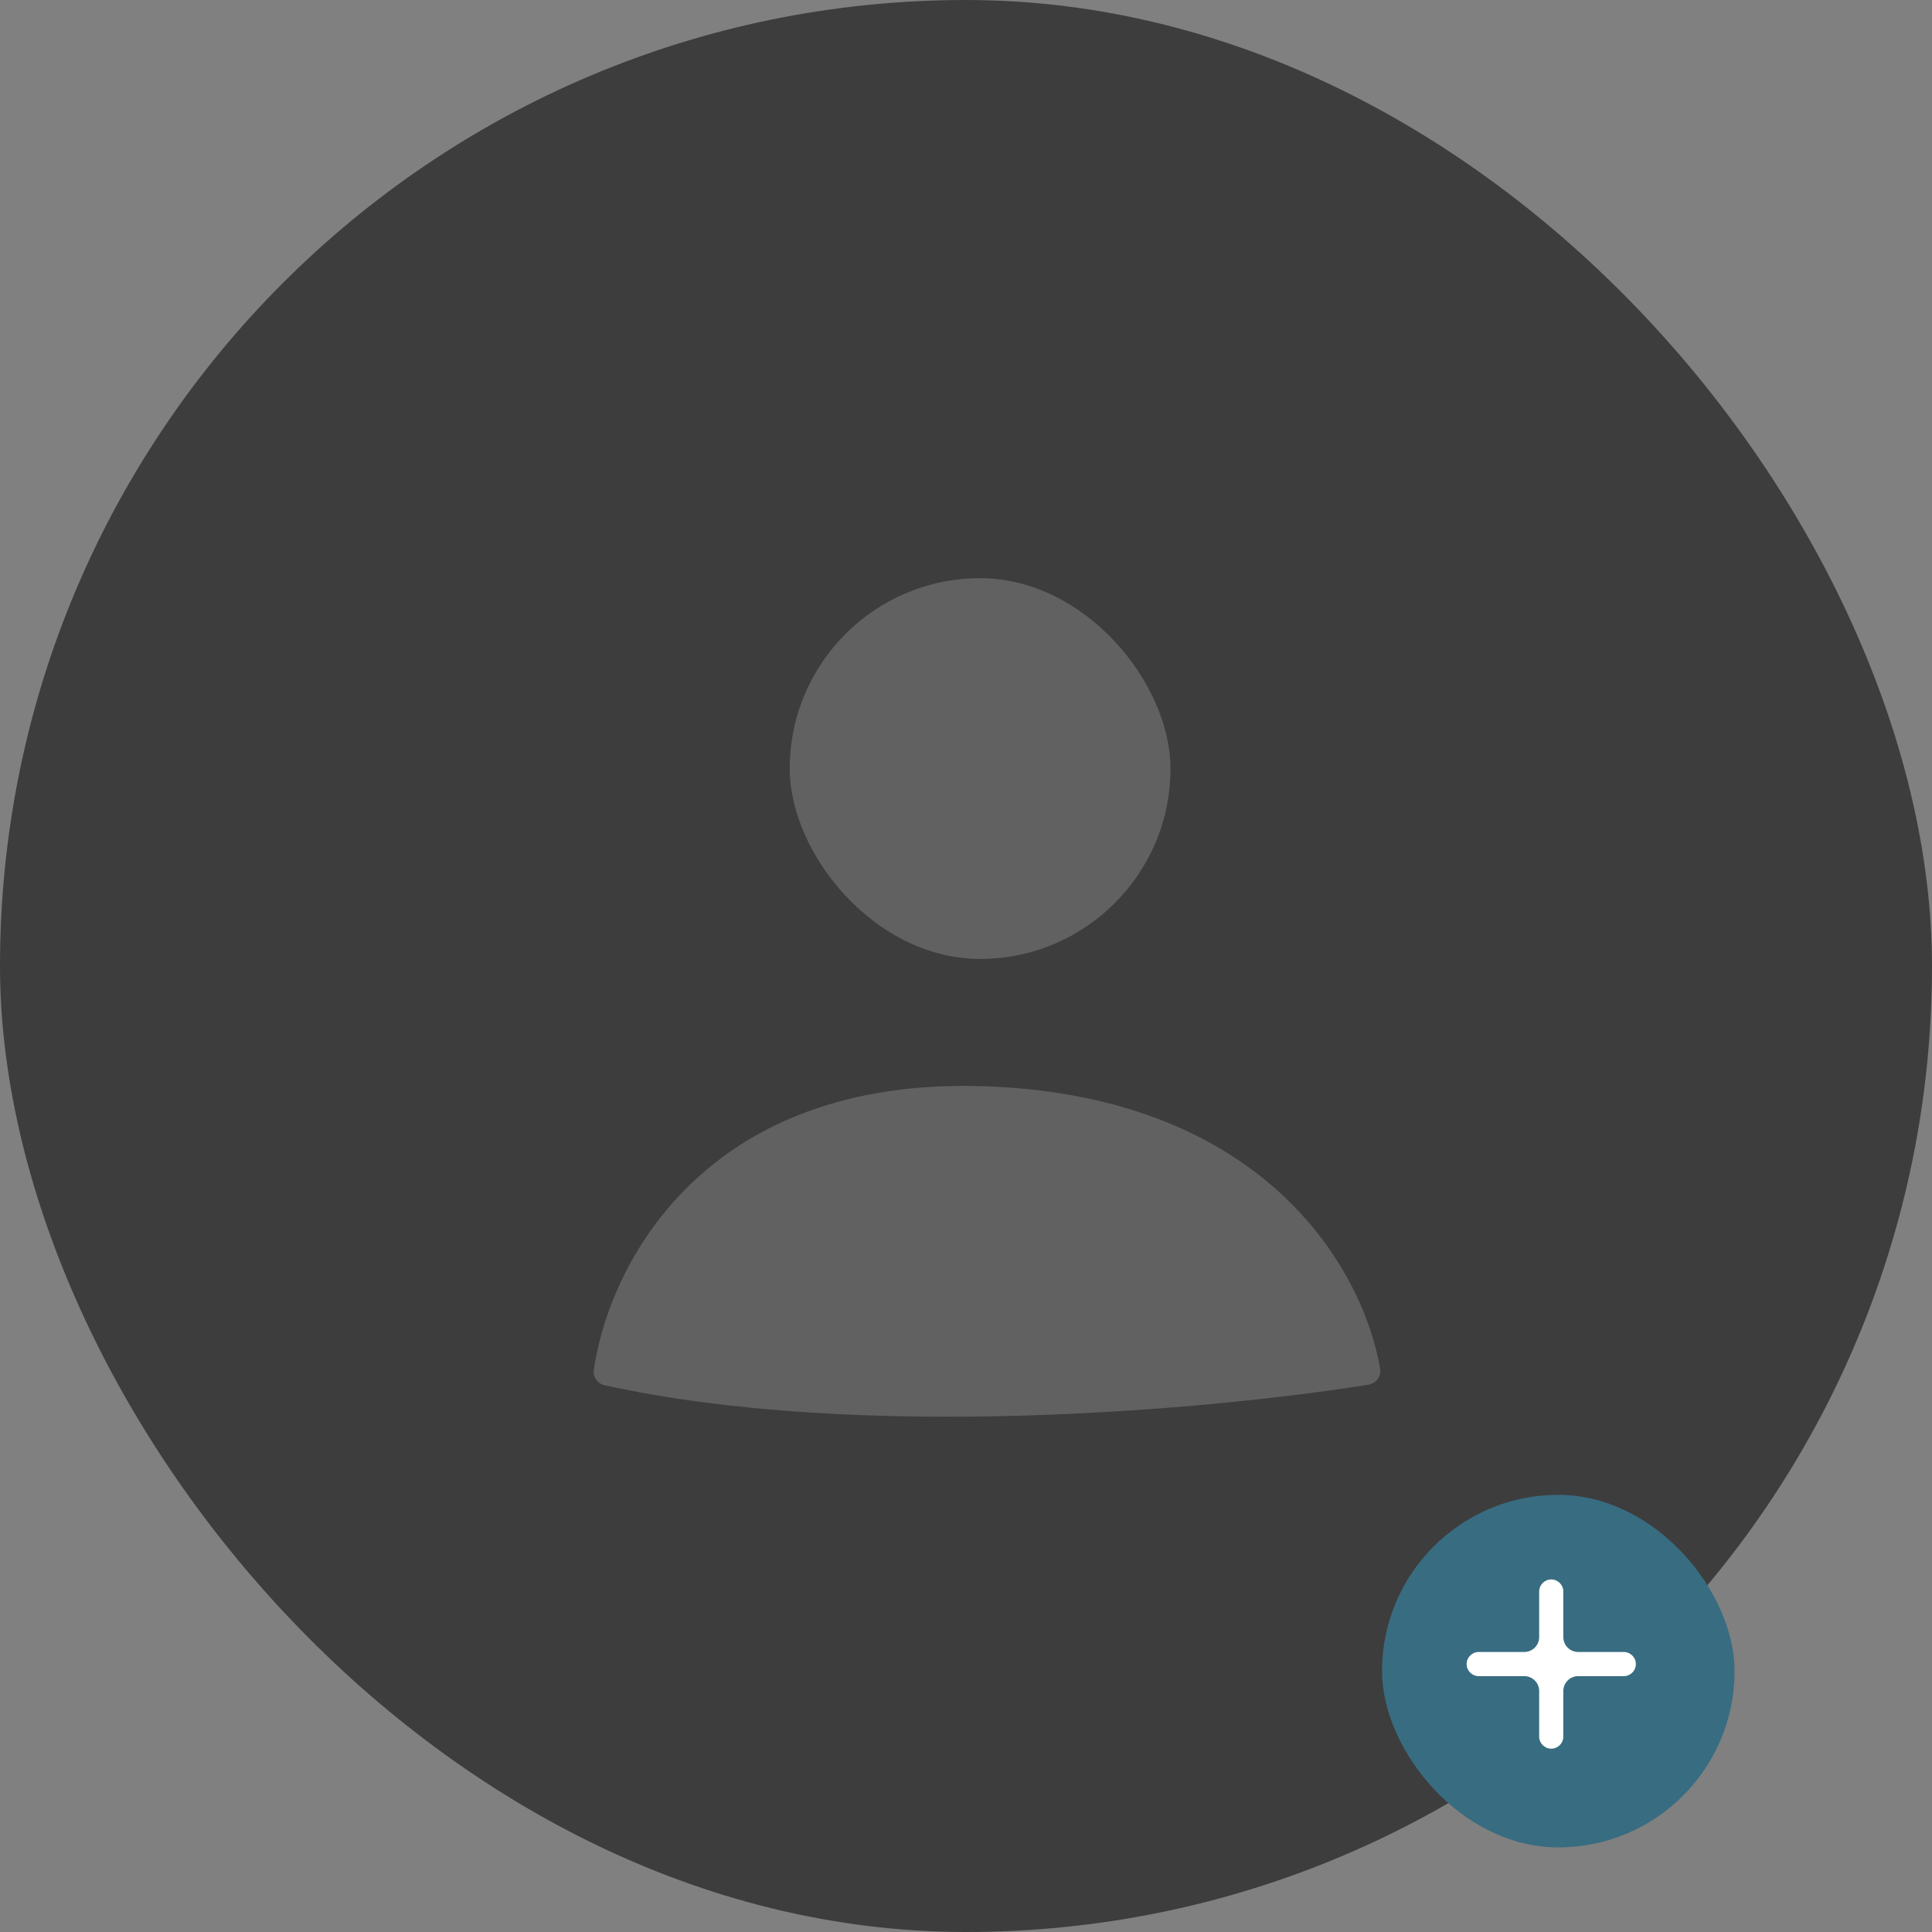 <svg width="130" height="130" viewBox="0 0 130 130" fill="none" xmlns="http://www.w3.org/2000/svg">
<rect x="0" y="0" width="130" height="130" fill="#808080" stroke="none"/>
<rect width="130" height="130" rx="65" fill="#3D3D3D"/>
<rect x="92.993" y="100.584" width="23.723" height="23.723" rx="11.861" fill="#386C81"/>
<path fill-rule="evenodd" clip-rule="evenodd" d="M110.073 111.971C110.073 111.522 109.709 111.158 109.26 111.158H106.193C105.641 111.158 105.193 110.71 105.193 110.158V107.091C105.193 106.642 104.829 106.277 104.38 106.277C103.931 106.277 103.567 106.642 103.567 107.091V110.158C103.567 110.71 103.119 111.158 102.567 111.158H99.5C99.051 111.158 98.686 111.522 98.686 111.971C98.686 112.42 99.051 112.784 99.5 112.784H102.567C103.119 112.784 103.567 113.232 103.567 113.784V116.851C103.567 117.3 103.931 117.664 104.38 117.664C104.829 117.664 105.193 117.3 105.193 116.851V113.784C105.193 113.232 105.641 112.784 106.193 112.784H109.26C109.709 112.784 110.073 112.42 110.073 111.971Z" fill="white"/>
<rect opacity="0.4" x="53.139" y="38.905" width="25.62" height="25.62" rx="12.81" fill="#969696"/>
<path opacity="0.4" d="M66.424 73.096C47.47 72.367 41.001 84.997 39.957 92.163C39.885 92.656 40.212 93.107 40.699 93.214C57.958 97.008 81.461 94.868 92.074 93.174C92.594 93.091 92.956 92.62 92.868 92.102C91.756 85.531 85.245 73.82 66.424 73.096Z" fill="#969696"/>
</svg>
